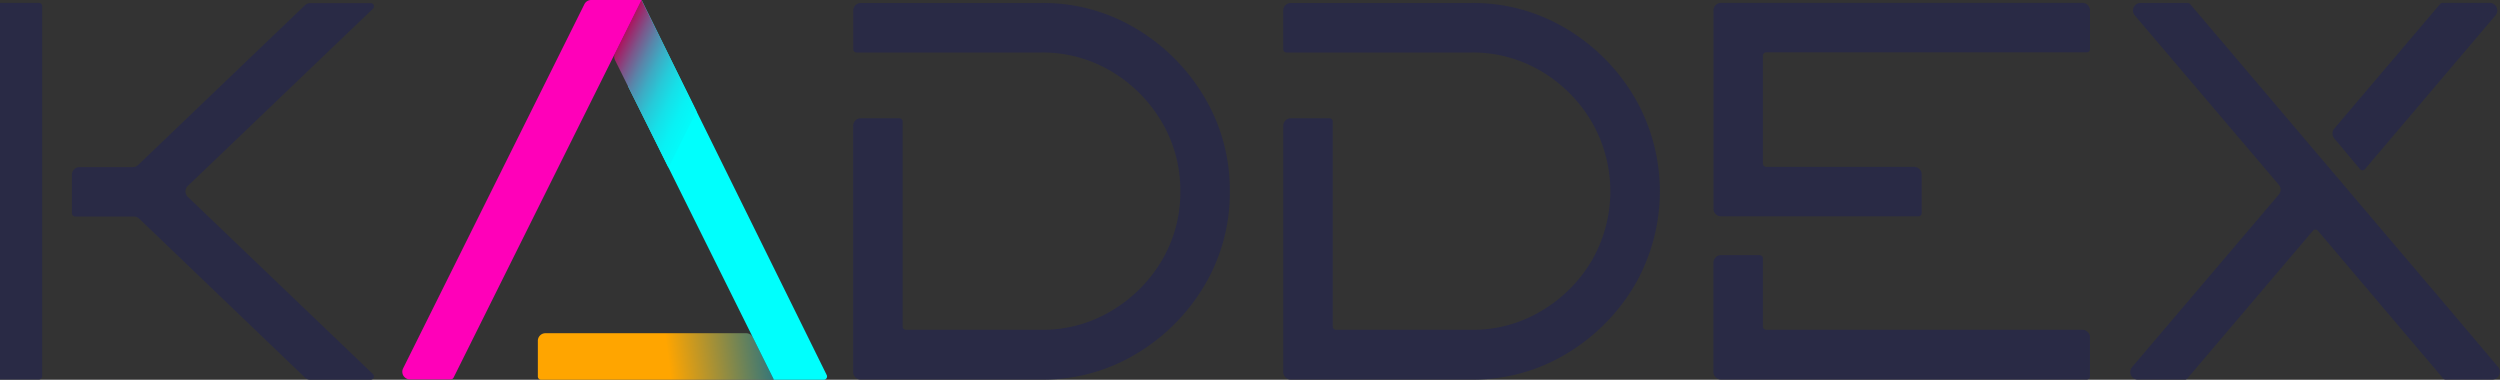 <svg xmlns="http://www.w3.org/2000/svg" xmlns:xlink="http://www.w3.org/1999/xlink" width="158" height="24" viewBox="0 0 158 24">
  <rect x="0" y="0" width="158" height="24" fill="#333333" stroke="none"/>
  <defs>
    <linearGradient id="linear-gradient-kaddex-light-mode" x1="0.551" y1="0.499" x2="1.089" y2="0.485" gradientUnits="objectBoundingBox">
      <stop offset="0" stop-color="orange"/>
      <stop offset="1" stop-color="#076c95"/>
    </linearGradient>
    <linearGradient id="linear-gradient-kaddex-light-mode-2" x1="0.1" y1="-0.1" x2="1.087" y2="0.869" gradientUnits="objectBoundingBox">
      <stop offset="0.138" stop-color="#bc0050"/>
      <stop offset="0.192" stop-color="#a02469"/>
      <stop offset="0.276" stop-color="#7b578b"/>
      <stop offset="0.364" stop-color="#5a84a9"/>
      <stop offset="0.454" stop-color="#3eaac3"/>
      <stop offset="0.548" stop-color="#27c9d8"/>
      <stop offset="0.645" stop-color="#16e0e8"/>
      <stop offset="0.748" stop-color="#09f1f4"/>
      <stop offset="0.86" stop-color="#02fbfa"/>
      <stop offset="1" stop-color="#00fffd"/>
    </linearGradient>
  </defs>
  <g id="Group-kaddex-light-mode_73720" data-name="Group 73720" transform="translate(1517.993 -2306.461)">
    <path id="Path-kaddex-light-mode_66929" data-name="Path 66929" d="M-1517.993,2310h2.458a.206.206,0,0,1,.206.206v23.39a.206.206,0,0,1-.206.206h-2.458" transform="translate(0 -3.359)" fill="#292a45"/>
    <path id="Path-kaddex-light-mode_66930" data-name="Path 66930" d="M-1429.593,2320.656h3.369a.48.48,0,0,0,.332-.133l10.547-10.1a.481.481,0,0,1,.332-.133h3.822a.206.206,0,0,1,.142.354l-11.7,11.2a.48.48,0,0,0,0,.694l11.7,11.2a.206.206,0,0,1-.142.354h-3.822a.48.48,0,0,1-.332-.134l-10.48-10.046a.48.48,0,0,0-.332-.134h-3.71a.206.206,0,0,1-.206-.206v-2.439A.48.48,0,0,1-1429.593,2320.656Z" transform="translate(-83.373 -3.633)" fill="#292a45"/>
    <path id="Path-kaddex-light-mode_42610" data-name="Path 42610" d="M-463.647,2333.866h-11.417a.48.48,0,0,1-.48-.48V2317.83a.48.48,0,0,1,.48-.48h2.443a.206.206,0,0,1,.206.206v12.959a.206.206,0,0,0,.206.206h8.568a8.437,8.437,0,0,0,4.395-1.184,9.024,9.024,0,0,0,3.19-3.166,8.423,8.423,0,0,0,1.189-4.406,8.484,8.484,0,0,0-1.189-4.406,9.014,9.014,0,0,0-3.19-3.186,8.471,8.471,0,0,0-4.395-1.179h-11.692a.206.206,0,0,1-.206-.206v-2.444a.48.48,0,0,1,.48-.48h11.417a11.4,11.4,0,0,1,5.967,1.613,12.3,12.3,0,0,1,4.318,4.319,11.436,11.436,0,0,1,1.618,5.968,11.434,11.434,0,0,1-1.618,5.978,12.337,12.337,0,0,1-4.318,4.309A11.416,11.416,0,0,1-463.647,2333.866Z" transform="translate(-988.53 -3.415)" fill="#292a45"/>
    <path id="Path-kaddex-light-mode_42611" data-name="Path 42611" d="M61.919,2333.866H50.5a.48.48,0,0,1-.48-.48V2317.83a.48.48,0,0,1,.48-.48h2.443a.206.206,0,0,1,.206.206v12.959a.206.206,0,0,0,.206.206h8.568a8.437,8.437,0,0,0,4.395-1.184,9.031,9.031,0,0,0,3.185-3.166,8.757,8.757,0,0,0,0-8.812,9.007,9.007,0,0,0-3.185-3.186,8.471,8.471,0,0,0-4.395-1.179h-11.7a.206.206,0,0,1-.206-.206v-2.444a.48.48,0,0,1,.48-.48H61.919a11.4,11.4,0,0,1,5.967,1.613,12.3,12.3,0,0,1,4.318,4.319,11.834,11.834,0,0,1,0,11.946,12.336,12.336,0,0,1-4.318,4.309A11.426,11.426,0,0,1,61.919,2333.866Z" transform="translate(-1486.912 -3.415)" fill="#292a45"/>
    <path id="Path-kaddex-light-mode_42612" data-name="Path 42612" d="M576.066,2310h22.84a.48.48,0,0,1,.48.48v2.443a.206.206,0,0,1-.206.206h-20.26a.206.206,0,0,0-.206.206v6.823a.206.206,0,0,0,.206.206h9.349a.48.48,0,0,1,.48.48v2.444a.206.206,0,0,1-.206.206H576.071a.48.48,0,0,1-.48-.48l0-12.533A.48.48,0,0,1,576.066,2310Zm2.648,16.15v4.306a.206.206,0,0,0,.206.206h19.985a.48.48,0,0,1,.48.48v2.458a.206.206,0,0,1-.206.206H576.066a.48.48,0,0,1-.48-.48v-6.9a.48.48,0,0,1,.48-.48h2.443A.206.206,0,0,1,578.715,2326.153Z" transform="translate(-1985.292 -3.359)" fill="#292a45"/>
    <path id="Path-kaddex-light-mode_42613" data-name="Path 42613" d="M1088.458,2333.81h-2.975a.48.48,0,0,1-.366-.792l9.27-10.9a.48.48,0,0,0,0-.622l-9.1-10.7a.48.48,0,0,1,.366-.792h2.974a.206.206,0,0,1,.157.073l13.53,15.938q2.726,3.194,5.934,7a.48.48,0,0,1-.367.79h-2.955a.207.207,0,0,1-.157-.073l-7.912-9.33a.206.206,0,0,0-.314,0l-7.933,9.332A.206.206,0,0,1,1088.458,2333.81Zm11.06-13.3-1.625-1.943a.48.48,0,0,1,0-.619l6.689-7.874a.206.206,0,0,1,.157-.073h2.976a.48.48,0,0,1,.366.791l-8.25,9.718A.206.206,0,0,1,1099.518,2320.511Z" transform="translate(-2468.36 -3.359)" fill="#292a45"/>
    <g id="Group-kaddex-light-mode_73588" data-name="Group 73588" transform="translate(-1492.569 2306.461)">
      <path id="Path-kaddex-light-mode_66931" data-name="Path 66931" d="M-721.506,2713.5" transform="translate(737.278 -2692.437)" fill="#fff"/>
      <g id="Group-kaddex-light-mode_68654" data-name="Group 68654" transform="translate(8.567 21.059)">
        <g id="Group-kaddex-light-mode_68653" data-name="Group 68653">
          <path id="Path-kaddex-light-mode_41688" data-name="Path 41688" d="M-847.222,2713.762a.48.48,0,0,0-.43-.267h-12.682a.48.48,0,0,0-.48.48v2.255a.206.206,0,0,0,.206.206H-845.9Z" transform="translate(860.815 -2713.495)" fill="url(#linear-gradient-kaddex-light-mode)"/>
        </g>
      </g>
      <g id="Group-kaddex-light-mode_68657" data-name="Group 68657" transform="translate(13.395 0)">
        <g id="Group-kaddex-light-mode_68656" data-name="Group 68656">
          <path id="Path-kaddex-light-mode_41689" data-name="Path 41689" d="M-749.772,2306.461l11.7,23.7a.206.206,0,0,1-.184.3h-3.153l-9.217-18.551" transform="translate(751.5 -2306.461)" fill="#00fffd"/>
          <path id="Path-kaddex-light-mode_66932" data-name="Path 66932" d="M-765.748,2306.461l3.474,7.04-1.772,3.559-3.38-6.8a.481.481,0,0,1,0-.428Z" transform="translate(767.476 -2306.461)" fill="url(#linear-gradient-kaddex-light-mode-2)"/>
        </g>
      </g>
      <g id="Group-kaddex-light-mode_68660" data-name="Group 68660" transform="translate(0 0)">
        <g id="Group-kaddex-light-mode_68659" data-name="Group 68659">
          <path id="Path-kaddex-light-mode_41690" data-name="Path 41690" d="M-1014.935,2306.727a.48.48,0,0,1,.43-.266h3.183l-.027.055-1.74,3.494-10.113,20.313a.206.206,0,0,1-.184.114h-2.577a.48.48,0,0,1-.43-.694Z" transform="translate(1026.445 -2306.461)" fill="#ff00b9"/>
        </g>
      </g>
    </g>
  </g>
</svg>
